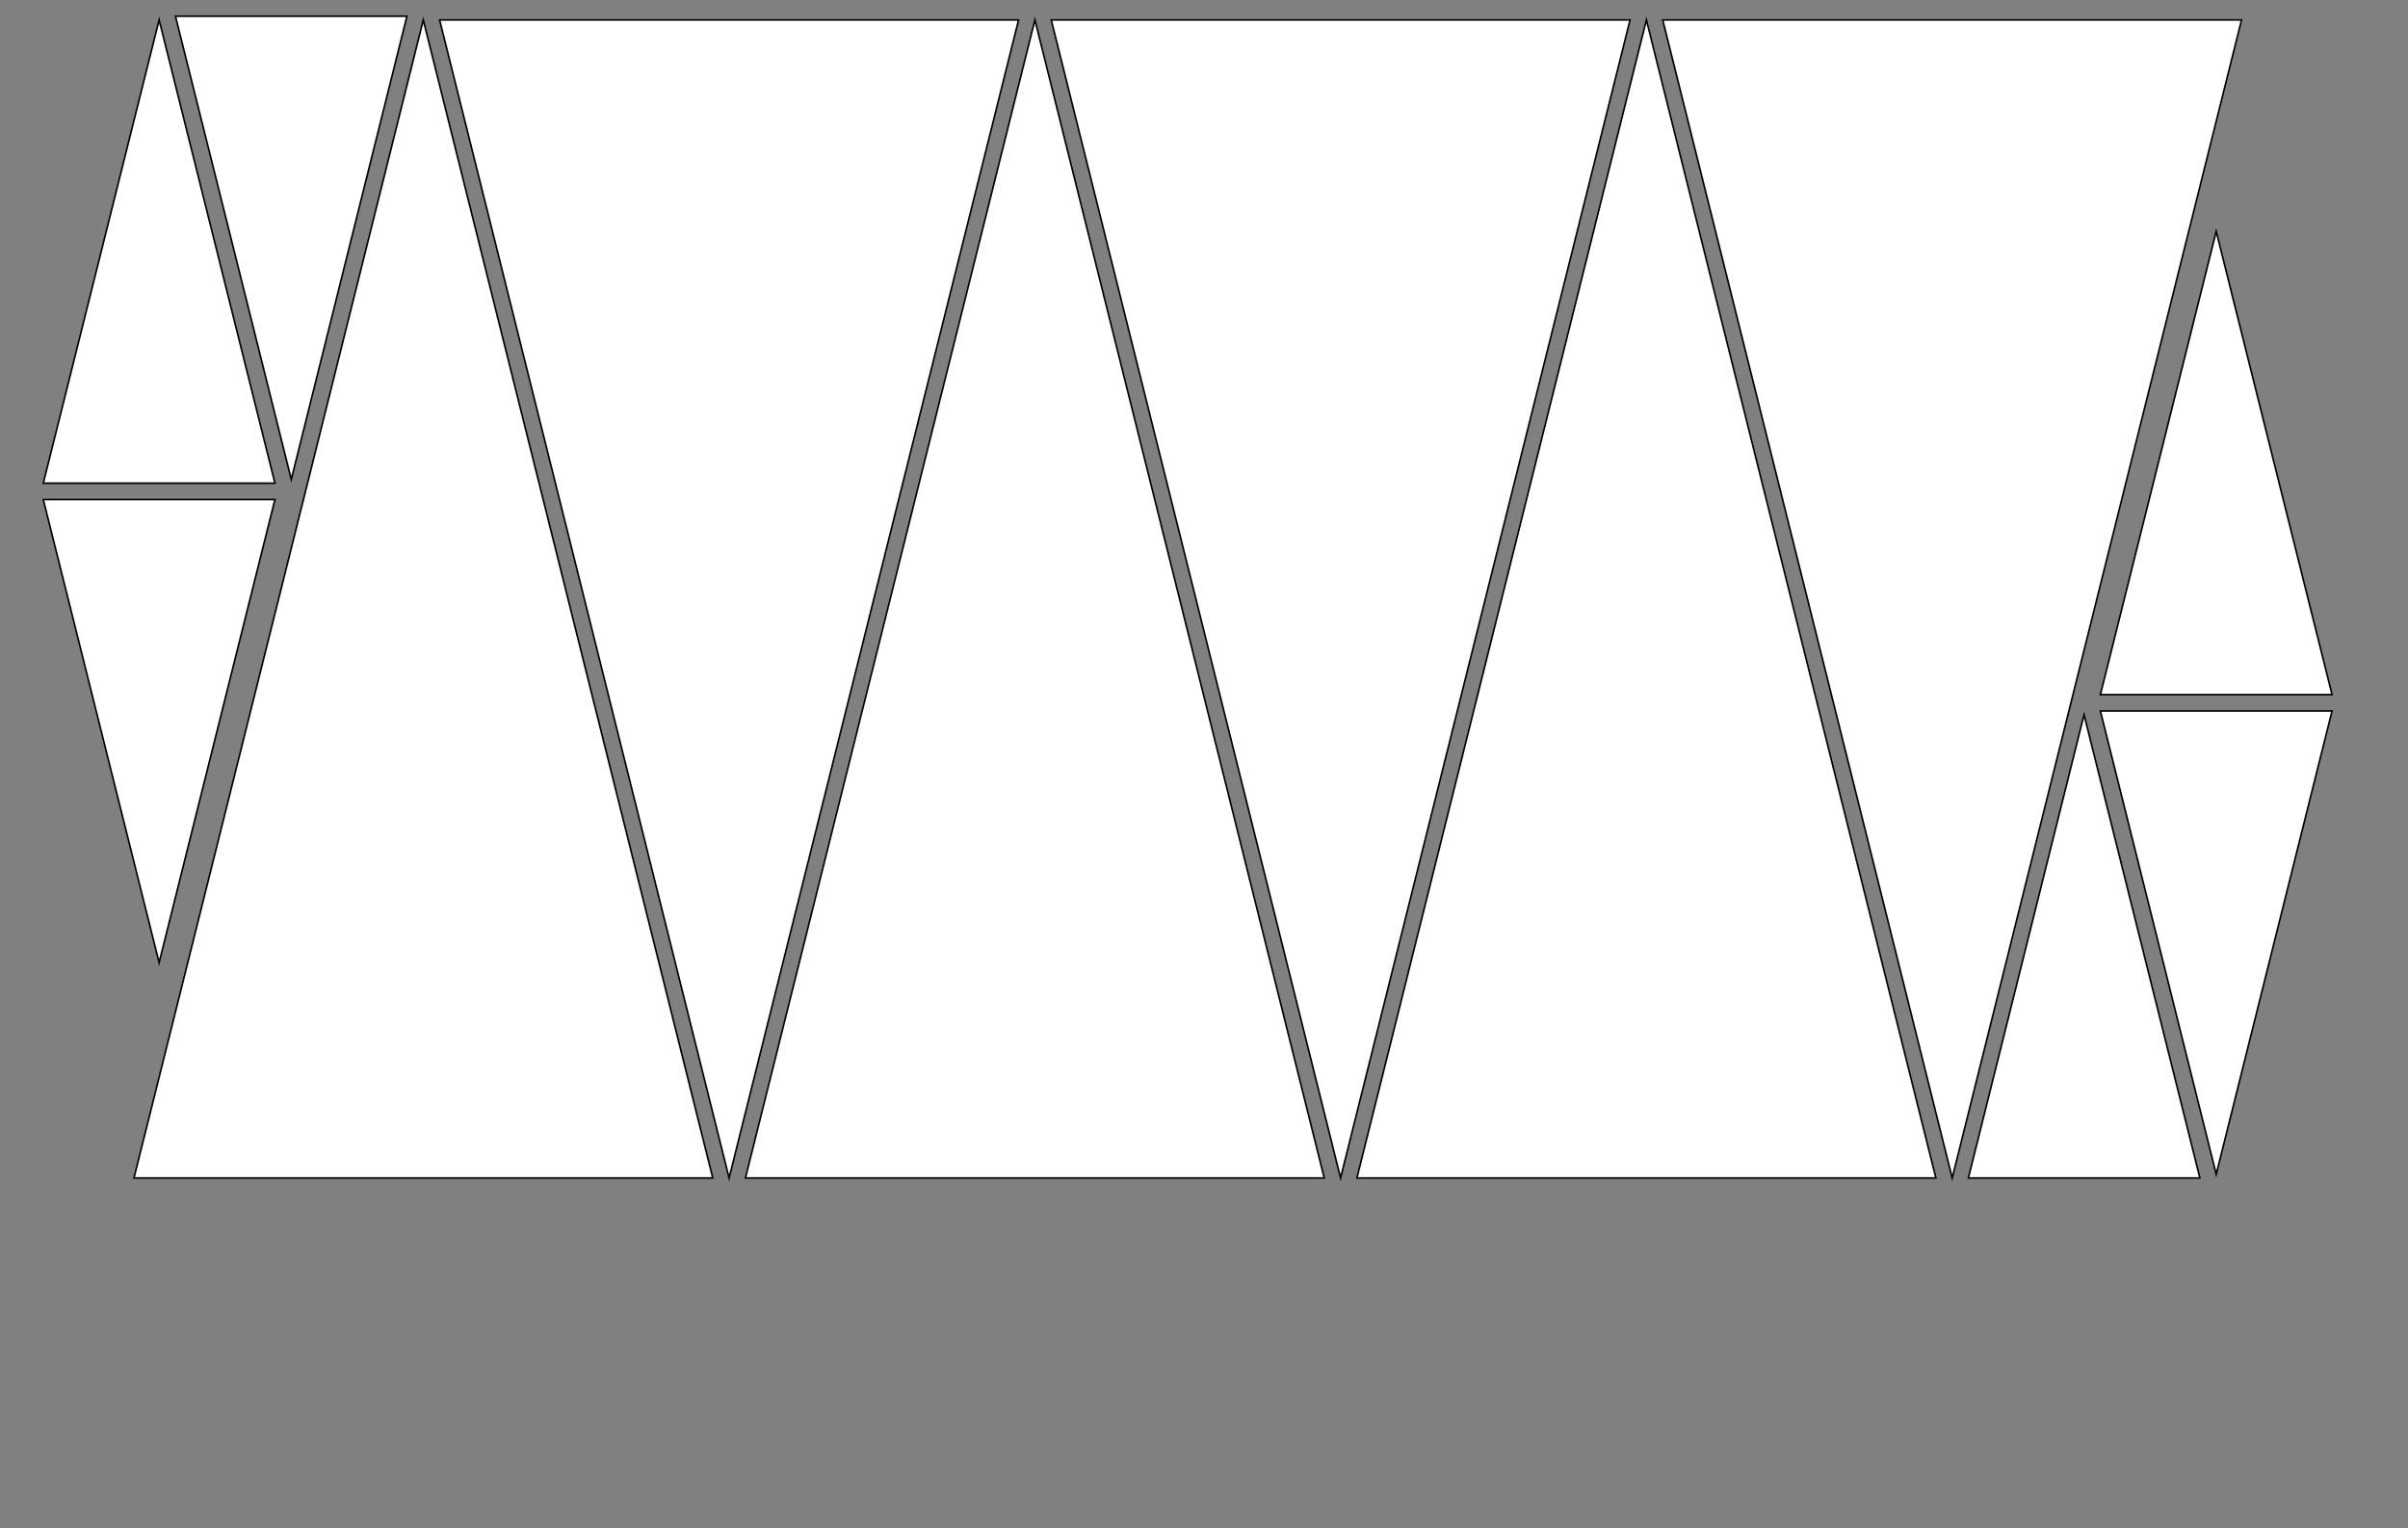 <?xml version="1.0" encoding="utf-8"?>
<!-- Generator: Adobe Illustrator 20.0.0, SVG Export Plug-In . SVG Version: 6.00 Build 0)  -->
<svg version="1.1" id="Layer_1" xmlns="http://www.w3.org/2000/svg" xmlns:xlink="http://www.w3.org/1999/xlink" x="0px" y="0px"
	 viewBox="0 0 1474 935.4" style="enable-background:new 0 0 1474 935.4;" xml:space="preserve">
<rect x="0" y="0" width="1474" height="935.4" fill="#808080" stroke="none"/>
<style type="text/css">
	.st0{fill:#FFFFFF;stroke:#000000;stroke-miterlimit:10;}
</style>
<polygon class="st0" points="259.1,12.2 436.3,720.9 82,720.9 "/>
<polygon class="st0" points="446.3,720.9 623.5,12.2 269.1,12.2 "/>
<polygon class="st0" points="633.5,12.2 810.6,720.9 456.3,720.9 "/>
<polygon class="st0" points="820.6,720.9 997.8,12.2 643.5,12.2 "/>
<polygon class="st0" points="1007.8,12.2 1185,720.9 830.6,720.9 "/>
<polygon class="st0" points="1195,720.9 1372.1,12.2 1017.8,12.2 "/>
<polygon class="st0" points="97.4,12.2 168.3,295.7 26.5,295.7 "/>
<polygon class="st0" points="178.3,293.4 107.4,9.9 249.1,9.9 "/>
<polygon class="st0" points="97.4,589.1 168.3,305.7 26.5,305.7 "/>
<polygon class="st0" points="1356.6,718.6 1285.7,435.1 1427.5,435.1 "/>
<polygon class="st0" points="1275.7,437.4 1346.6,720.9 1204.9,720.9 "/>
<polygon class="st0" points="1356.6,141.6 1285.7,425.1 1427.5,425.1 "/>
</svg>
